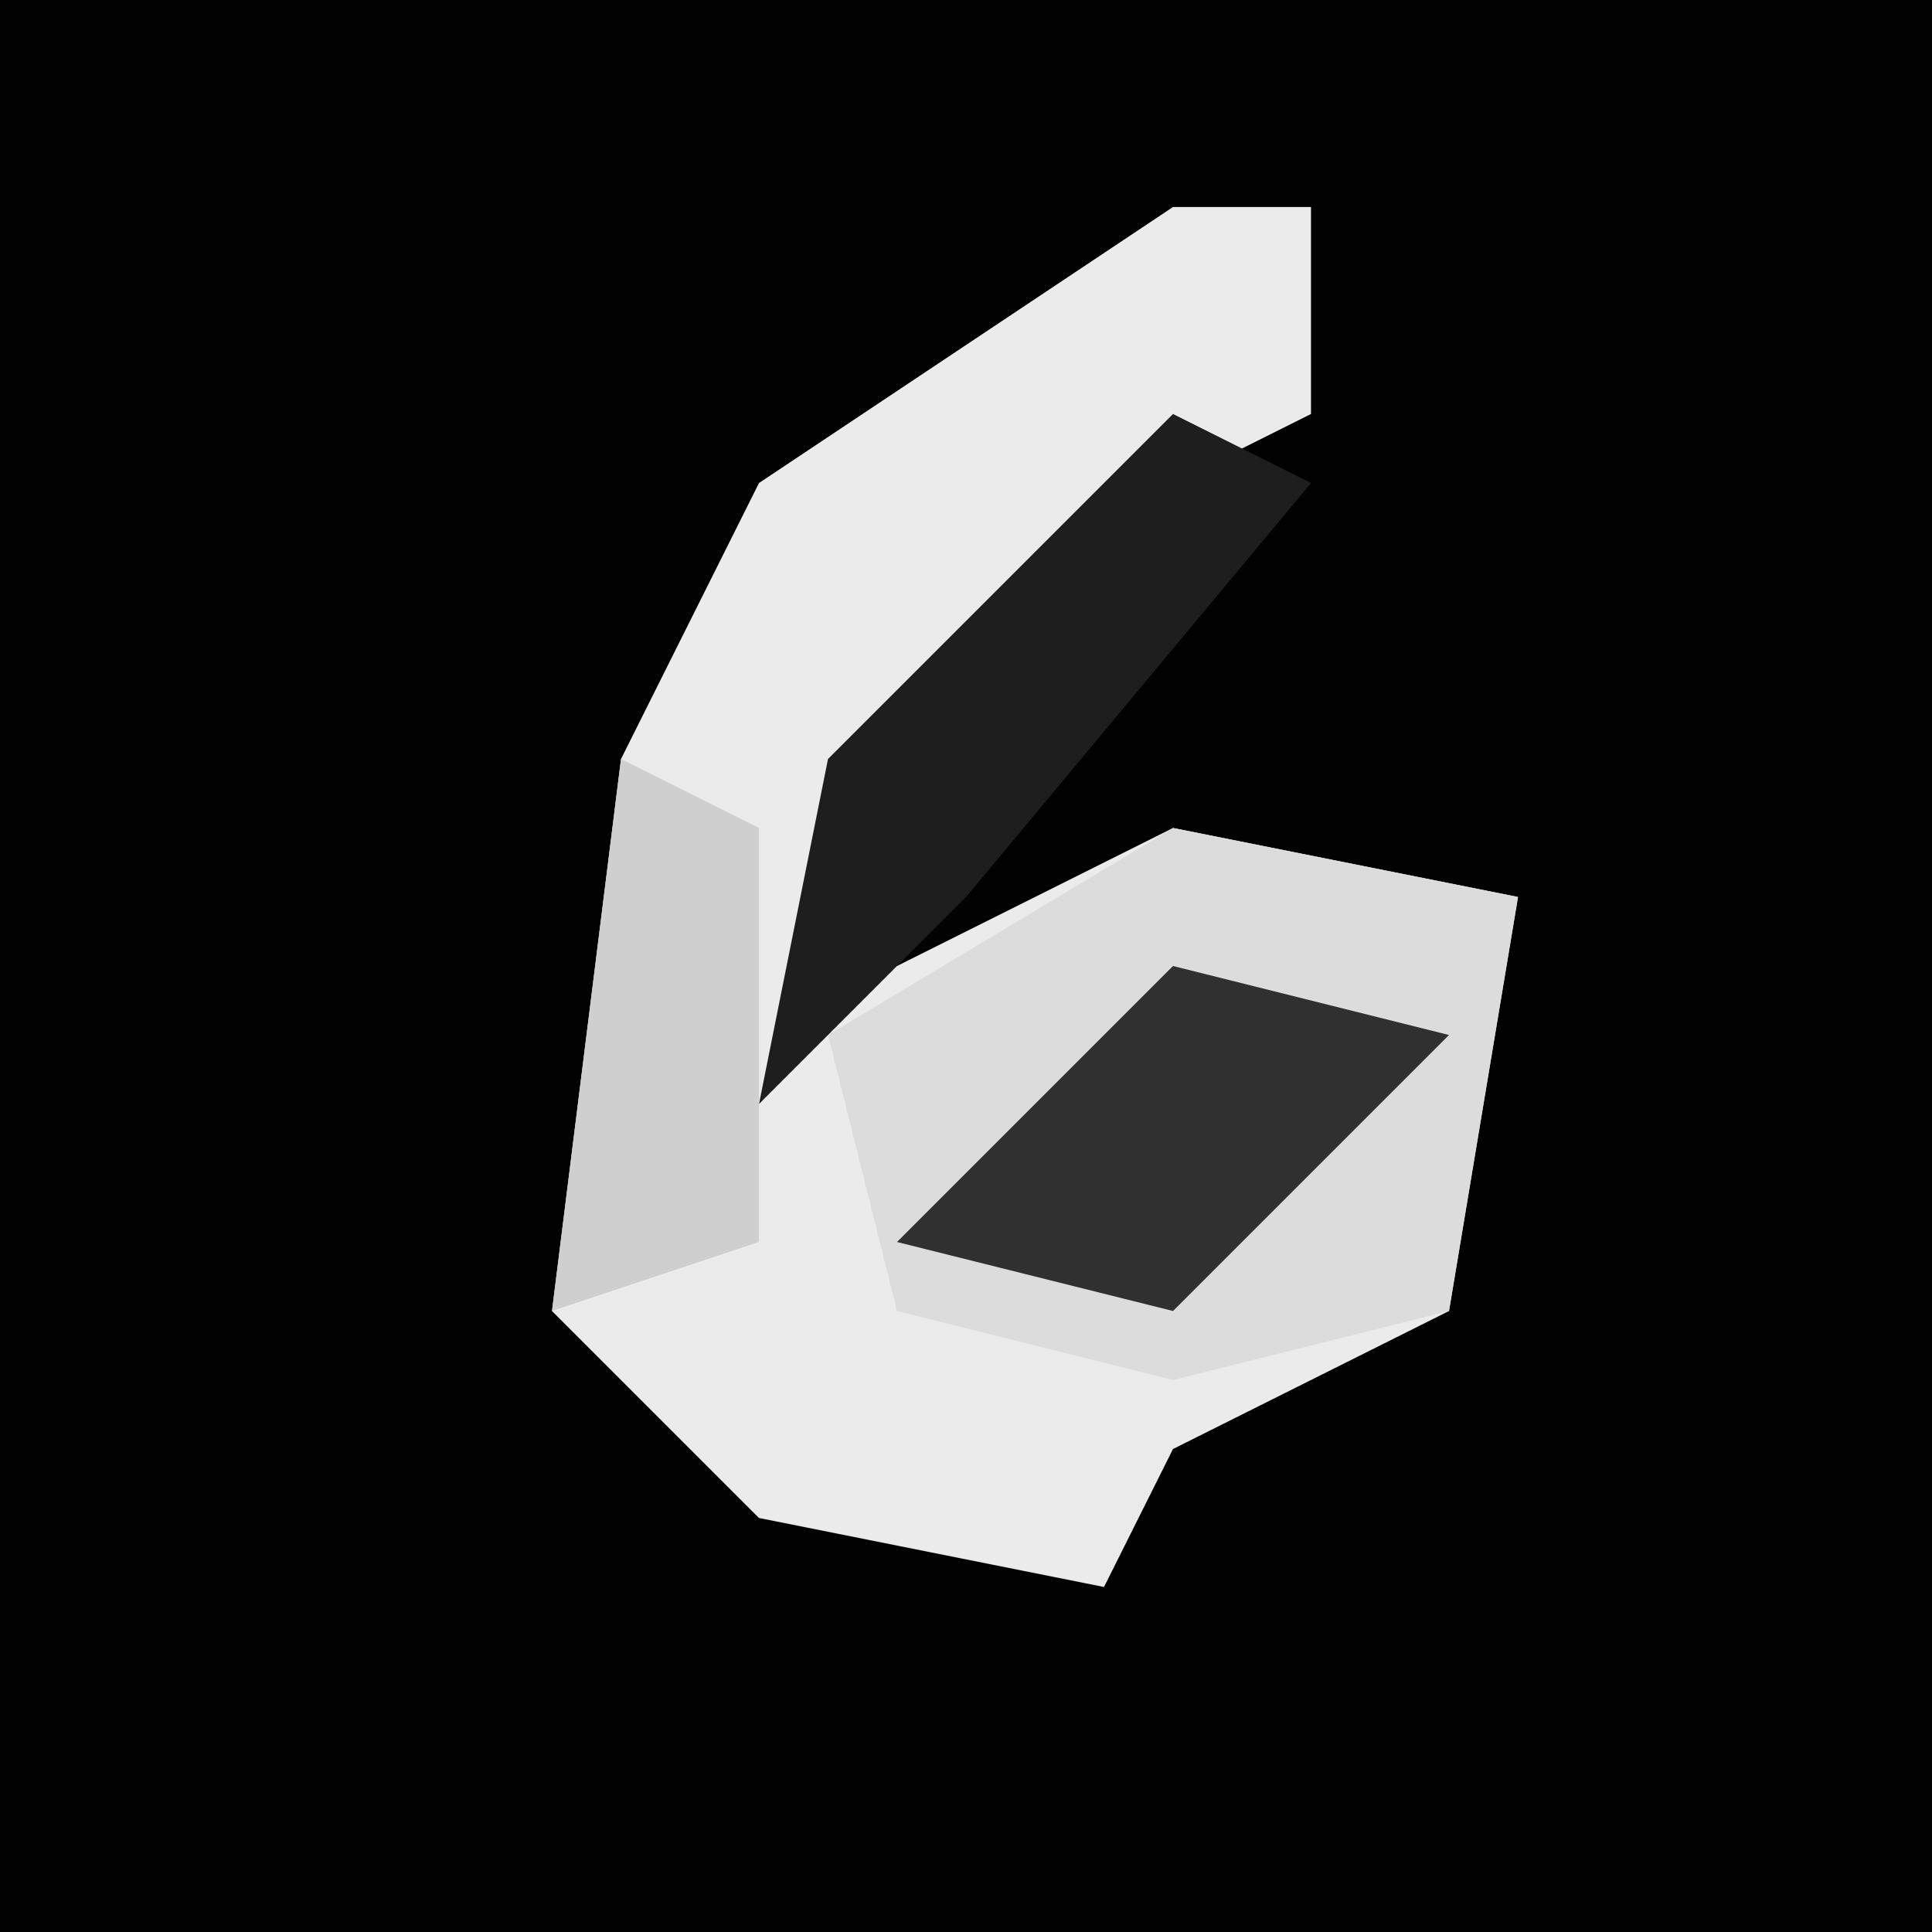 <?xml version="1.0" encoding="UTF-8"?>
<svg version="1.1" xmlns="http://www.w3.org/2000/svg" width="28" height="28">
<path d="M0,0 L28,0 L28,28 L0,28 Z " fill="#020202" transform="translate(0,0)"/>
<path d="M0,0 L2,0 L2,3 L-2,5 L-5,10 L-4,11 L0,9 L5,10 L4,16 L0,18 L-1,20 L-6,19 L-9,16 L-8,8 L-6,4 Z " fill="#EBEBEB" transform="translate(17,3)"/>
<path d="M0,0 L5,1 L4,7 L0,8 L-4,7 L-5,3 Z " fill="#DCDCDC" transform="translate(17,12)"/>
<path d="M0,0 L4,1 L0,5 L-4,4 Z " fill="#303030" transform="translate(17,14)"/>
<path d="M0,0 L2,1 L-3,7 L-6,10 L-5,5 Z " fill="#1E1E1E" transform="translate(17,6)"/>
<path d="M0,0 L2,1 L2,7 L-1,8 Z " fill="#CFCFCF" transform="translate(9,11)"/>
</svg>
